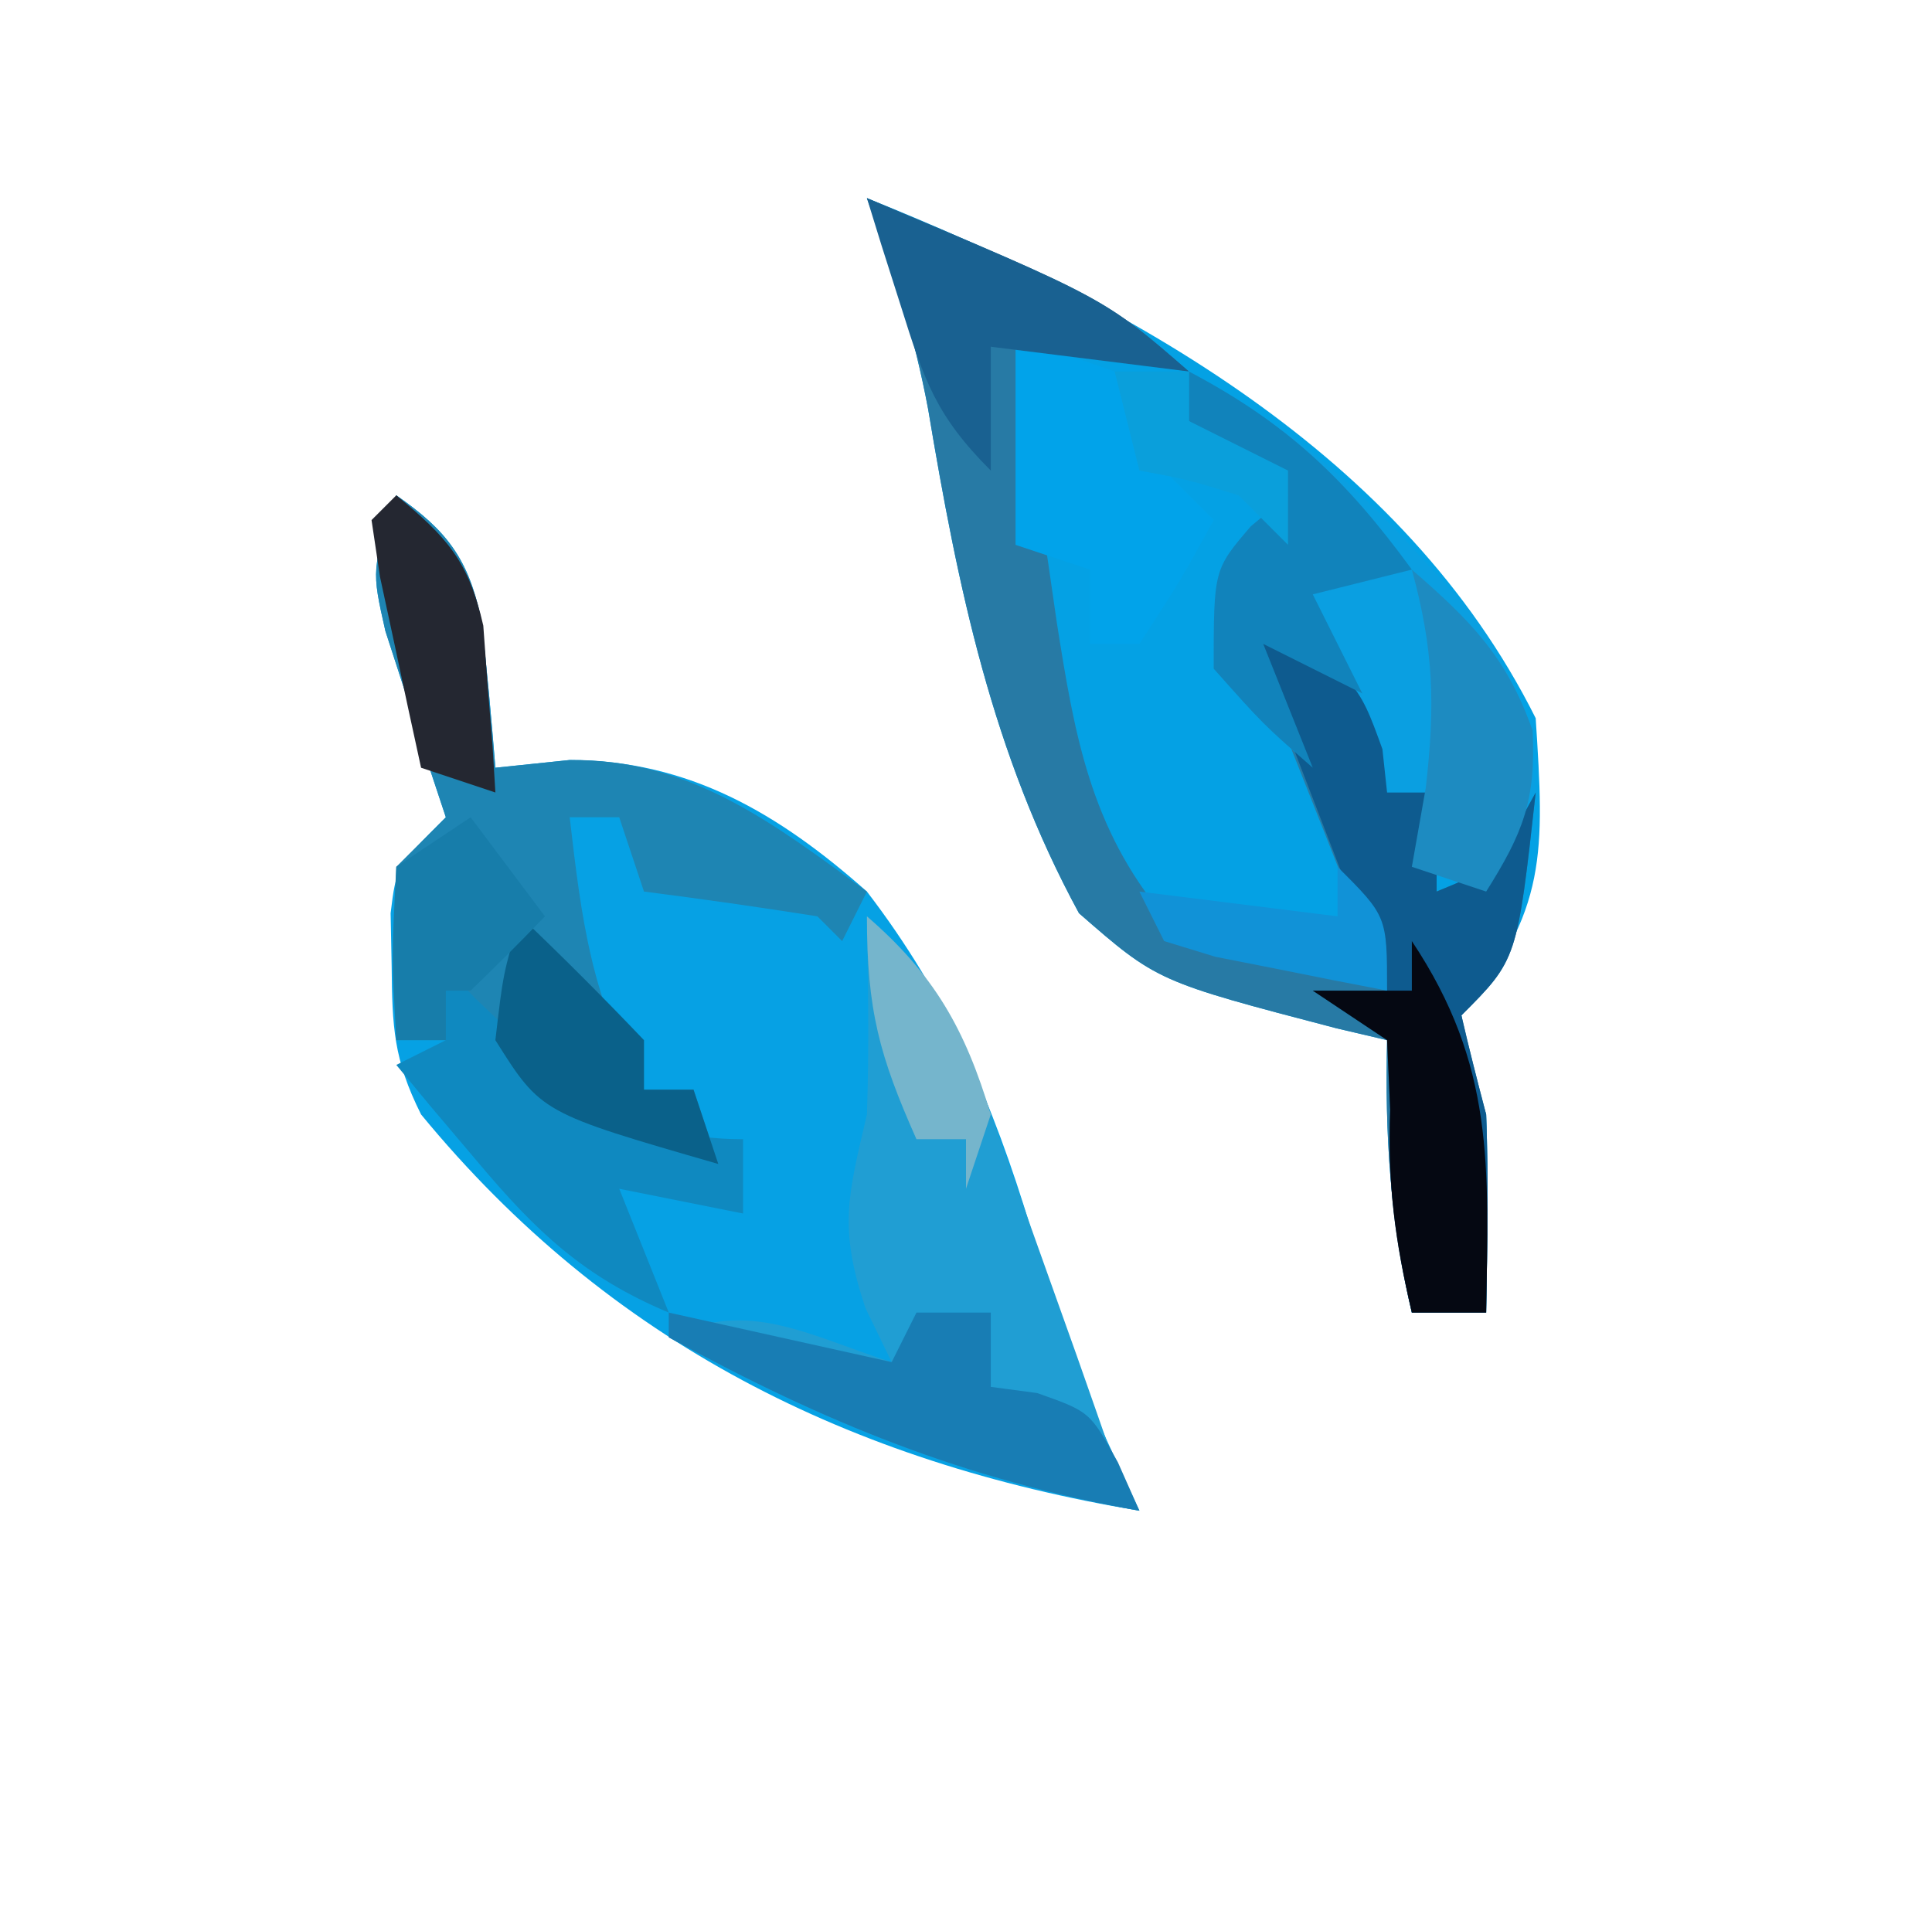 <?xml version="1.0" encoding="UTF-8"?>
<svg version="1.1" xmlns="http://www.w3.org/2000/svg" width="78" height="77">
<path d="M0 0 C10.618 4.267 21.655 10.311 27 21 C27.349 26.414 27.484 28.758 24 33 C24.295 34.853 24.295 34.853 25 37 C25.103 39.673 25.045 42.324 25 45 C24.01 45 23.02 45 22 45 C21.121 41.266 20.911 37.832 21 34 C19.987 33.762 19.987 33.762 18.953 33.52 C11.72 31.628 11.72 31.628 8.562 28.875 C5.051 22.413 3.677 15.735 2.473 8.531 C1.921 5.576 1.063 2.81 0 0 Z " fill="#04A1E4" transform="translate(35,8)"/>
<path d="M0 0 C2.034 1.415 2.904 2.55 3.422 4.98 C3.663 6.982 3.835 8.991 4 11 C4.99 10.897 5.98 10.794 7 10.688 C11.818 10.697 15.452 12.854 19 16 C22.264 20.254 24.085 24.539 25.625 29.625 C27.423 35.468 27.423 35.468 30 41 C18.337 39.056 8.582 34.223 1 25 C-0.114 22.771 -0.165 21.469 -0.188 19 C-0.202 18.299 -0.216 17.598 -0.23 16.875 C0 15 0 15 2 13 C1.772 12.313 1.544 11.626 1.309 10.918 C0.877 9.566 0.877 9.566 0.438 8.188 C0.147 7.294 -0.143 6.401 -0.441 5.48 C-1 3 -1 3 0 0 Z " fill="#06A1E4" transform="translate(16,20)"/>
<path d="M0 0 C9.595 4.039 9.595 4.039 13 7 C10.69 6.67 8.38 6.34 6 6 C6.424 8.898 6.864 11.793 7.312 14.688 C7.43 15.504 7.548 16.321 7.67 17.162 C8.379 21.653 9.014 25.405 12 29 C14.229 30.222 14.229 30.222 16.688 30.812 C17.496 31.046 18.304 31.279 19.137 31.52 C20.059 31.757 20.059 31.757 21 32 C20.639 31.096 20.278 30.193 19.906 29.262 C19.442 28.082 18.978 26.903 18.5 25.688 C18.036 24.516 17.572 23.344 17.094 22.137 C16 19 16 19 16 16 C21 21.75 21 21.75 21 24 C21.66 24 22.32 24 23 24 C23 25.32 23 26.64 23 28 C25.331 27.041 25.331 27.041 27 24 C26.25 30.75 26.25 30.75 24 33 C24.309 34.339 24.65 35.671 25 37 C25.097 39.673 25.045 42.324 25 45 C24.01 45 23.02 45 22 45 C21.121 41.266 20.911 37.832 21 34 C19.987 33.762 19.987 33.762 18.953 33.52 C11.72 31.628 11.72 31.628 8.562 28.875 C5.051 22.413 3.677 15.735 2.473 8.531 C1.921 5.576 1.063 2.81 0 0 Z " fill="#277AA5" transform="translate(35,8)"/>
<path d="M0 0 C2.034 1.415 2.904 2.55 3.422 4.98 C3.663 6.982 3.835 8.991 4 11 C4.99 10.897 5.98 10.794 7 10.688 C11.873 10.638 15.183 13.224 19 16 C18.67 16.66 18.34 17.32 18 18 C17.67 17.67 17.34 17.34 17 17 C14.672 16.632 12.338 16.298 10 16 C9.67 15.01 9.34 14.02 9 13 C8.34 13 7.68 13 7 13 C7.468 17.056 7.88 20.466 10 24 C10.66 24 11.32 24 12 24 C12.33 24.99 12.66 25.98 13 27 C8.007 25.723 5.424 23.827 2 20 C2 20.66 2 21.32 2 22 C1.34 22 0.68 22 0 22 C-0.125 18.625 -0.125 18.625 0 15 C0.66 14.34 1.32 13.68 2 13 C1.772 12.313 1.544 11.626 1.309 10.918 C0.877 9.566 0.877 9.566 0.438 8.188 C0.147 7.294 -0.143 6.401 -0.441 5.48 C-1 3 -1 3 0 0 Z " fill="#1E85B3" transform="translate(16,20)"/>
<path d="M0 0 C2.547 2.25 3.662 4.188 4.789 7.379 C5.091 8.217 5.392 9.056 5.703 9.92 C6.007 10.792 6.312 11.664 6.625 12.562 C7.241 14.293 7.859 16.024 8.477 17.754 C8.745 18.52 9.014 19.287 9.292 20.076 C9.976 22.044 9.976 22.044 11 24 C3.935 22.746 -1.715 20.438 -8 17 C-4.799 15.4 -2.277 16.968 1 18 C0.649 17.278 0.299 16.556 -0.062 15.812 C-1.148 12.556 -0.766 11.293 0 8 C0.095 5.327 0.045 2.676 0 0 Z " fill="#209ED3" transform="translate(35,37)"/>
<path d="M0 0 C3.72 2.042 6.424 4.214 9.25 7.375 C10.279 8.5 10.279 8.5 11.328 9.648 C13.144 12.202 13.727 13.898 14 17 C13.062 19.312 13.062 19.312 12 21 C11.01 20.67 10.02 20.34 9 20 C9.33 19.01 9.66 18.02 10 17 C9.01 17.33 8.02 17.66 7 18 C6.897 17.216 6.794 16.433 6.688 15.625 C6.224 12.67 6.224 12.67 3 11 C3.66 12.65 4.32 14.3 5 16 C3 14.25 3 14.25 1 12 C1 8 1 8 2.5 6.25 C3.243 5.631 3.243 5.631 4 5 C3.01 4.319 3.01 4.319 2 3.625 C1.34 3.089 0.68 2.553 0 2 C0 1.34 0 0.68 0 0 Z " fill="#0A9FE1" transform="translate(48,15)"/>
<path d="M0 0 C4.8 3.446 4.8 3.446 5.812 6.25 C5.874 6.827 5.936 7.405 6 8 C6.66 8 7.32 8 8 8 C8 9.32 8 10.64 8 12 C10.331 11.041 10.331 11.041 12 8 C11.25 14.75 11.25 14.75 9 17 C9.309 18.339 9.65 19.671 10 21 C10.097 23.673 10.045 26.324 10 29 C9.01 29 8.02 29 7 29 C6.326 26.134 6.009 23.773 6.125 20.812 C6.084 19.884 6.043 18.956 6 18 C5.01 17.34 4.02 16.68 3 16 C3.99 16 4.98 16 6 16 C5.651 15.096 5.301 14.193 4.941 13.262 C4.486 12.082 4.031 10.903 3.562 9.688 C3.11 8.516 2.658 7.344 2.191 6.137 C1.42 4.106 0.687 2.061 0 0 Z " fill="#0E5B8F" transform="translate(50,24)"/>
<path d="M0 0 C0.722 0.763 1.444 1.526 2.188 2.312 C5.619 5.591 8.149 8 13 8 C13 8.99 13 9.98 13 11 C11.35 10.67 9.7 10.34 8 10 C8.66 11.65 9.32 13.3 10 15 C6.556 13.552 4.639 11.723 2.25 8.875 C1.636 8.151 1.023 7.426 0.391 6.68 C-0.068 6.125 -0.527 5.571 -1 5 C-0.34 4.67 0.32 4.34 1 4 C0.67 2.68 0.34 1.36 0 0 Z " fill="#0F89C0" transform="translate(17,38)"/>
<path d="M0 0 C4.455 0.99 4.455 0.99 9 2 C9.33 1.34 9.66 0.68 10 0 C10.99 0 11.98 0 13 0 C13 0.99 13 1.98 13 3 C13.928 3.124 13.928 3.124 14.875 3.25 C17 4 17 4 18.133 6.047 C18.419 6.691 18.705 7.336 19 8 C11.935 6.746 6.285 4.438 0 1 C0 0.67 0 0.34 0 0 Z " fill="#187DB4" transform="translate(27,53)"/>
<path d="M0 0 C1.875 0.25 1.875 0.25 4 1 C5.125 2.938 5.125 2.938 6 5 C6.66 5.66 7.32 6.32 8 7 C6.625 9.5 6.625 9.5 5 12 C4.34 12 3.68 12 3 12 C3 11.01 3 10.02 3 9 C2.01 8.67 1.02 8.34 0 8 C0 5.36 0 2.72 0 0 Z " fill="#01A3EA" transform="translate(41,14)"/>
<path d="M0 0 C9.595 4.039 9.595 4.039 13 7 C10.36 6.67 7.72 6.34 5 6 C5 7.65 5 9.3 5 11 C2.772 8.772 2.308 7.342 1.375 4.375 C1.115 3.558 0.854 2.74 0.586 1.898 C0.393 1.272 0.199 0.645 0 0 Z " fill="#196191" transform="translate(35,8)"/>
<path d="M0 0 C3.349 5.024 3.098 9.1 3 15 C2.01 15 1.02 15 0 15 C-0.674 12.134 -0.991 9.773 -0.875 6.812 C-0.916 5.884 -0.958 4.956 -1 4 C-1.99 3.34 -2.98 2.68 -4 2 C-2.68 2 -1.36 2 0 2 C0 1.34 0 0.68 0 0 Z " fill="#050812" transform="translate(57,38)"/>
<path d="M0 0 C3.982 2.101 6.35 4.369 9 8 C7.68 8.33 6.36 8.66 5 9 C5.66 10.32 6.32 11.64 7 13 C5.68 12.34 4.36 11.68 3 11 C3.66 12.65 4.32 14.3 5 16 C3 14.25 3 14.25 1 12 C1 8 1 8 2.5 6.25 C3.243 5.631 3.243 5.631 4 5 C3.01 4.319 3.01 4.319 2 3.625 C1.34 3.089 0.68 2.553 0 2 C0 1.34 0 0.68 0 0 Z " fill="#1183BB" transform="translate(48,15)"/>
<path d="M0 0 C2.042 1.692 2.918 2.637 3.512 5.262 C3.57 6.062 3.628 6.863 3.688 7.688 C3.753 8.496 3.819 9.304 3.887 10.137 C3.924 10.752 3.961 11.366 4 12 C3.01 11.67 2.02 11.34 1 11 C0.639 9.356 0.286 7.709 -0.062 6.062 C-0.26 5.146 -0.457 4.229 -0.66 3.285 C-0.772 2.531 -0.884 1.777 -1 1 C-0.67 0.67 -0.34 0.34 0 0 Z " fill="#242731" transform="translate(16,20)"/>
<path d="M0 0 C2.367 2.061 3.828 3.509 4.875 6.5 C5.016 9.314 4.484 10.643 3 13 C2.01 12.67 1.02 12.34 0 12 C0.186 10.948 0.371 9.896 0.562 8.812 C0.951 5.429 0.882 3.236 0 0 Z " fill="#1D8BC1" transform="translate(57,23)"/>
<path d="M0 0 C1.709 1.623 3.374 3.293 5 5 C5 5.66 5 6.32 5 7 C5.66 7 6.32 7 7 7 C7.33 7.99 7.66 8.98 8 10 C0.847 7.934 0.847 7.934 -1 5 C-0.688 2.312 -0.688 2.312 0 0 Z " fill="#0A618A" transform="translate(21,37)"/>
<path d="M0 0 C0.99 1.32 1.98 2.64 3 4 C2.021 5.021 1.02 6.021 0 7 C-0.33 7 -0.66 7 -1 7 C-1 7.66 -1 8.32 -1 9 C-1.66 9 -2.32 9 -3 9 C-3.188 5.625 -3.188 5.625 -3 2 C-2.01 1.34 -1.02 0.68 0 0 Z " fill="#177DAA" transform="translate(19,33)"/>
<path d="M0 0 C2 2 2 2 2 5 C0.519 4.719 -0.96 4.425 -2.438 4.125 C-3.261 3.963 -4.085 3.8 -4.934 3.633 C-5.616 3.424 -6.297 3.215 -7 3 C-7.33 2.34 -7.66 1.68 -8 1 C-5.36 1.33 -2.72 1.66 0 2 C0 1.34 0 0.68 0 0 Z " fill="#1192D7" transform="translate(54,35)"/>
<path d="M0 0 C2.721 2.35 3.967 4.557 5 8 C4.67 8.99 4.34 9.98 4 11 C4 10.34 4 9.68 4 9 C3.34 9 2.68 9 2 9 C0.502 5.629 0 3.796 0 0 Z " fill="#75B5CC" transform="translate(35,37)"/>
<path d="M0 0 C0.99 0 1.98 0 3 0 C3 0.66 3 1.32 3 2 C4.32 2.66 5.64 3.32 7 4 C7 4.99 7 5.98 7 7 C6.34 6.34 5.68 5.68 5 5 C2.931 4.357 2.931 4.357 1 4 C0.67 2.68 0.34 1.36 0 0 Z " fill="#0A9FDB" transform="translate(45,15)"/>
</svg>
